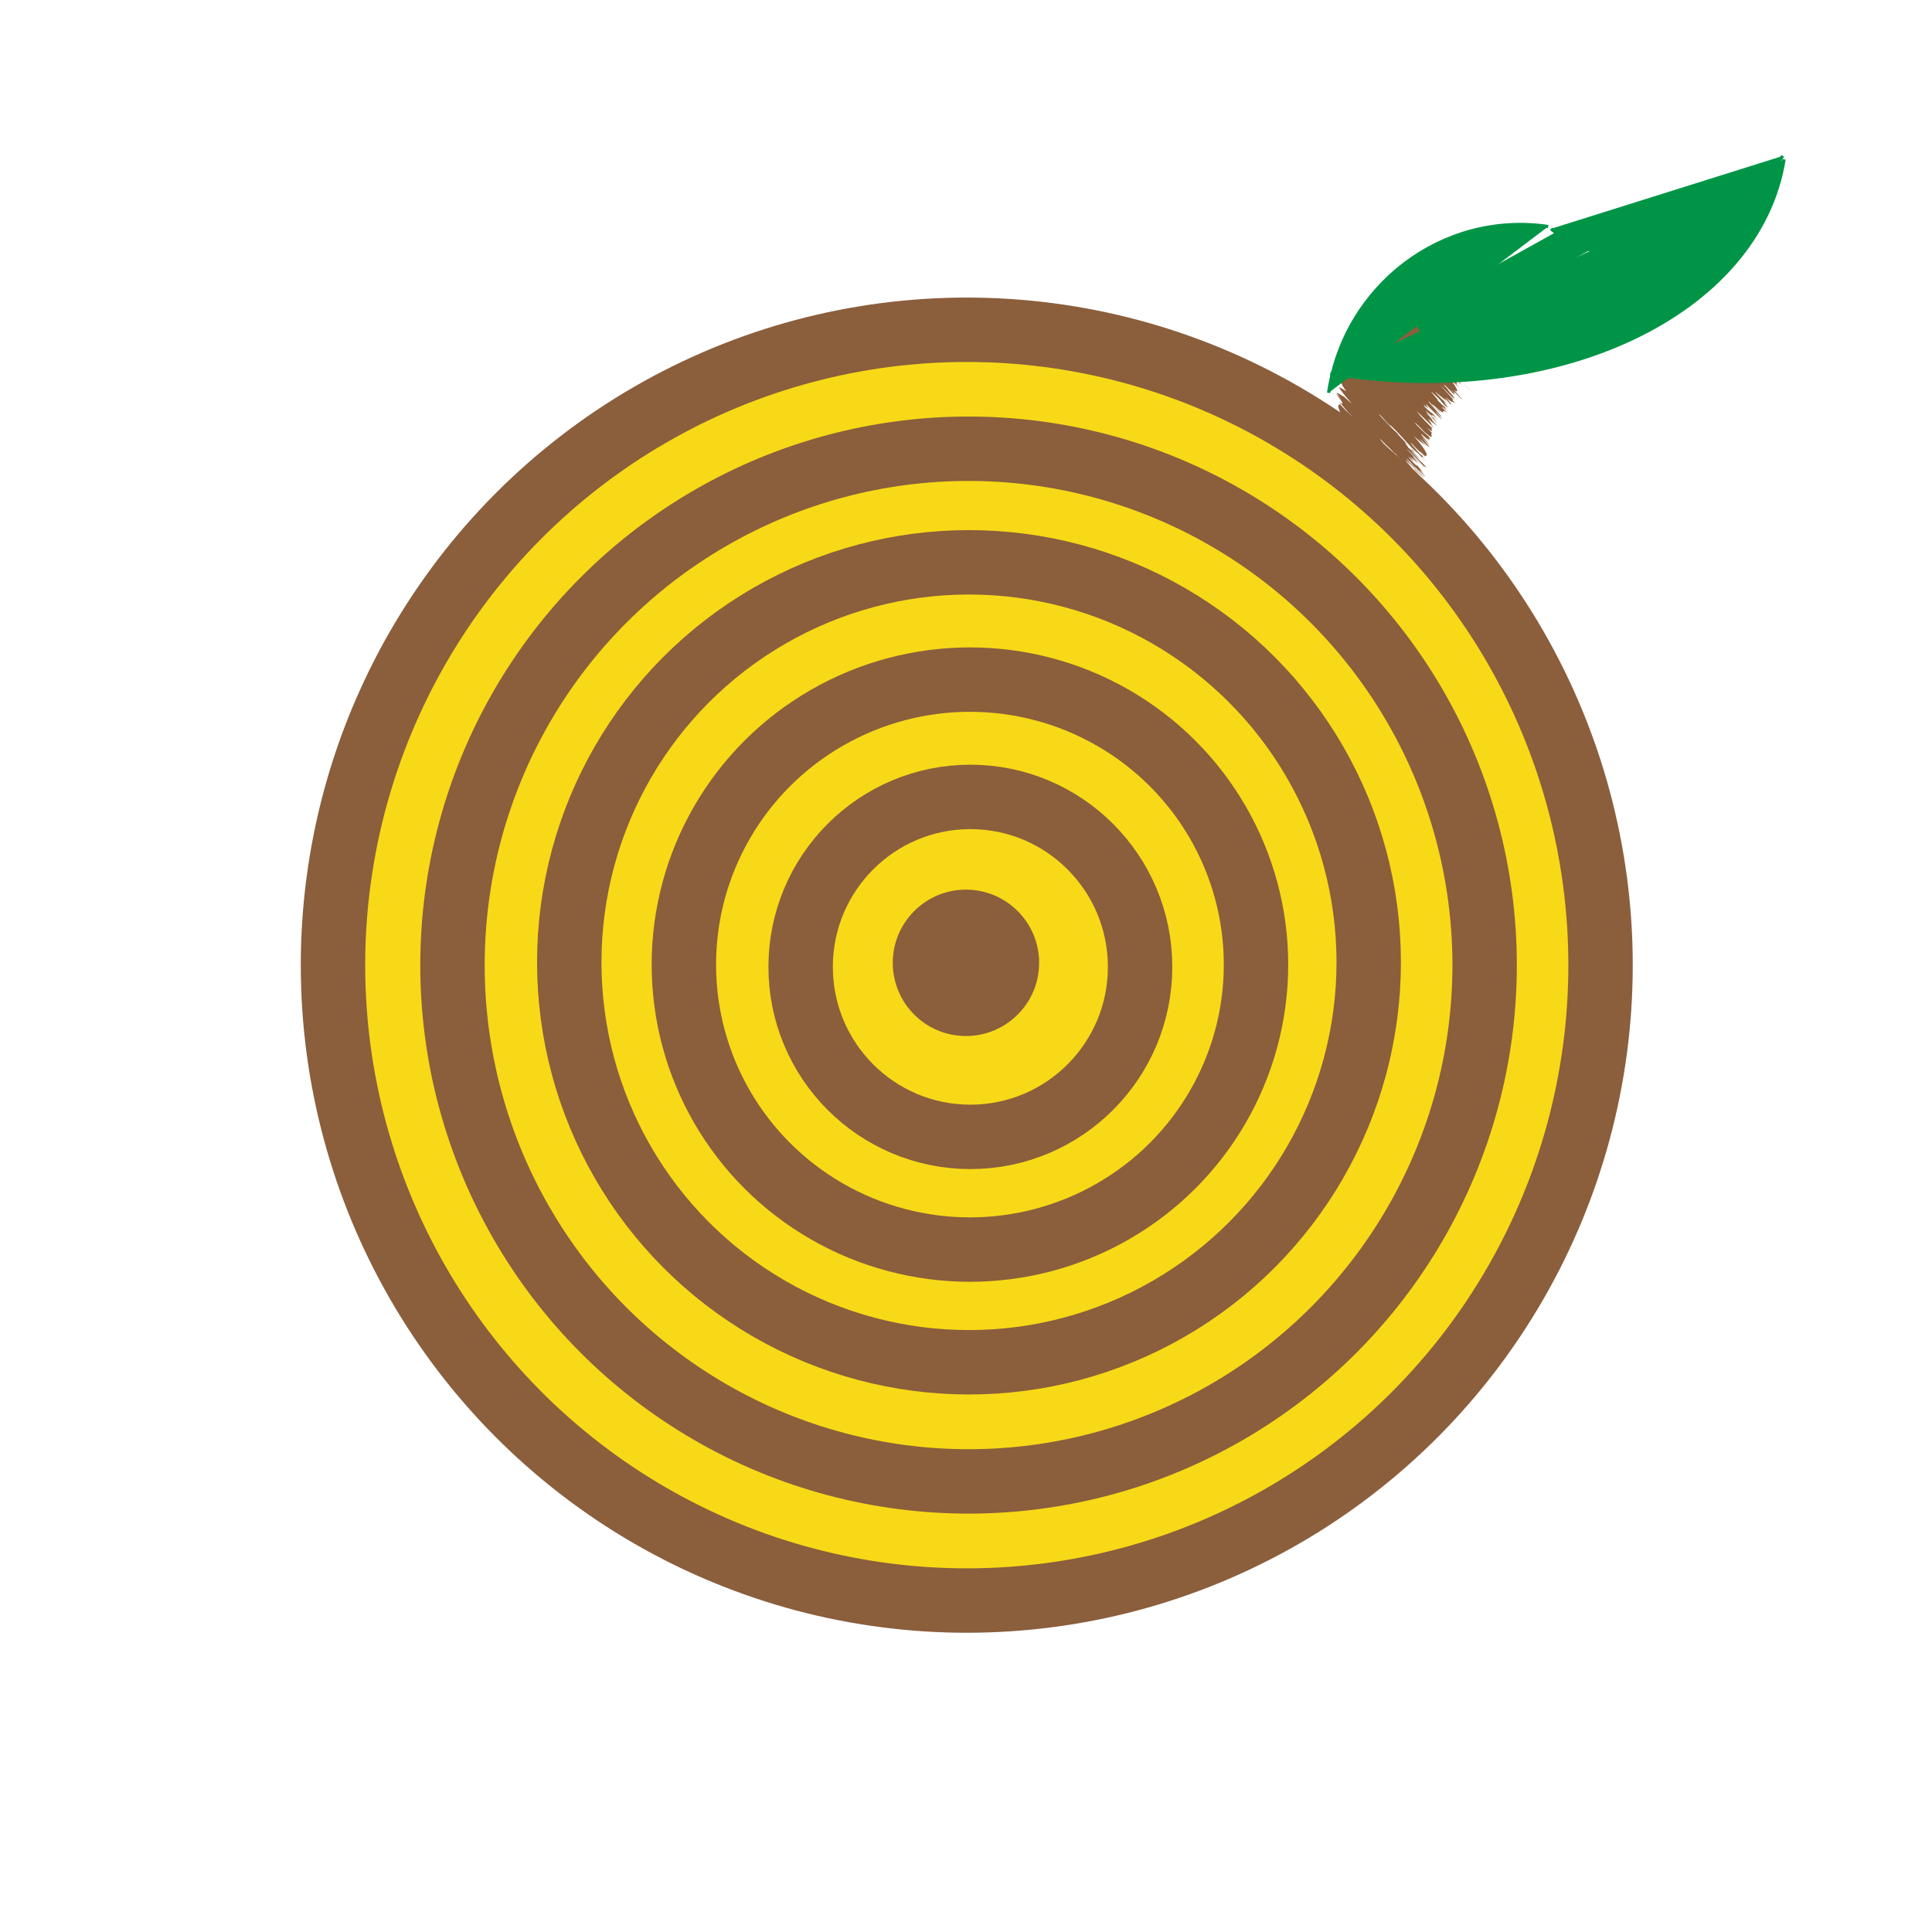 <?xml version="1.0" encoding="utf-8"?>
<!-- Generator: Adobe Illustrator 14.0.0, SVG Export Plug-In . SVG Version: 6.00 Build 43363)  -->
<!DOCTYPE svg PUBLIC "-//W3C//DTD SVG 1.1//EN" "http://www.w3.org/Graphics/SVG/1.1/DTD/svg11.dtd">
<svg version="1.1" id="Layer_1" xmlns="http://www.w3.org/2000/svg" xmlns:xlink="http://www.w3.org/1999/xlink" x="0px" y="0px"
	 width="600px" height="600px" viewBox="0 0 600 600" enable-background="new 0 0 600 600" xml:space="preserve">
<ellipse fill="#F7D917" stroke="#8B5E3C" stroke-width="20" cx="300.239" cy="299.738" rx="196.827" ry="197.327"/>
<ellipse fill="none" stroke="#8B5E3C" stroke-width="20" cx="300.793" cy="299.713" rx="160.272" ry="160.353"/>
<ellipse fill="#F7D917" stroke="#8B5E3C" stroke-width="20" cx="300.928" cy="298.848" rx="124.138" ry="124.218"/>
<ellipse fill="#F7D917" stroke="#8B5E3C" stroke-width="20" cx="301.222" cy="299.563" rx="88.844" ry="88.503"/>
<ellipse fill="#F7D917" stroke="#8B5E3C" stroke-width="20" cx="301.356" cy="300.276" rx="52.709" ry="52.789"/>
<rect x="-261.479" y="62.151" fill="none" stroke="#222121" width="0" height="0"/>
<g id="XMLID_1_">
	<g>
		<path fill="#8B5E3C" d="M299.978,276.787c12.28,0,22.23,9.95,22.23,22.23c0,12.27-9.95,22.229-22.23,22.229
			c-12.27,0-22.22-9.96-22.22-22.229C277.758,286.736,287.708,276.787,299.978,276.787z"/>
	</g>
	<g>
		<path fill="none" stroke="#8B5E3C" d="M322.208,299.017c0-12.28-9.95-22.23-22.23-22.23c-12.27,0-22.22,9.95-22.22,22.23
			c0,12.27,9.95,22.229,22.22,22.229C312.258,321.246,322.208,311.286,322.208,299.017z"/>
	</g>
</g>
<g>
	<g>
		<g>
			<path fill="#8B5E3C" d="M412.493,134.513c0.387,0.741,2.268,2.075,0.846,1.077C412.36,134.563,411.641,133.774,412.493,134.513z"
				/>
			<path fill="#8B5E3C" d="M461.58,88.244c5.9,7.043-1.391,1.258,2.109,6.011c0.2,0.347-3.527-3.565-2.84-2.546
				c4.423,5.637,0.467,3.594-4.15,0.455l-0.958-1.047c-0.861-0.581,2.281,2.906,1.668,2.591c-0.664-0.662-0.897-0.992-1.843-1.869
				c1.968,2.042,0.658,1.198,2.086,2.752c-0.838-0.72-2.423-2.316-3.377-3.119l2.193,2.364c5.189,5.665-0.95,0.204,1.526,3.329
				c-0.515-0.546-0.896-0.993-1.437-1.48c2.778,3.818,1.515,3.856,2.143,5.647c-0.781-0.827-2.227-2.315-3.172-3.192
				c2.375,2.432,2.8,3.216,3.116,3.845c-2.539-2.399,1.986,2.521,0.444,1.345l-0.53-0.563c2.45,2.721-1.692-1.291,1.297,1.918
				l-2.024-1.854c3.421,3.54-2.002-1.611-0.341,0.274l0.717,0.709c0.739,0.95-1.063-0.743-0.573-0.057l-0.406-0.389
				c0.683,1.14-1.39-0.666,1.334,2.046c-2.26-2.099-0.772-1.216-4.064-4.255c2.049,3.553,0.727,3.782,0.019,4.589
				c-1.18-1.008-1.566-1.284-2.613-2.292c0.472,0.623,0.213,0.782,1.536,2.243c-0.032-0.083-1.441-1.343-1.614-1.436
				c-1.165-0.89,2.833,3.134,1.464,2.067c-0.661-0.781-1.519-1.68-2.55-2.671c1.992,2.25,1.479,2.083,2.015,2.923
				c-0.432-0.479-0.668-0.79-1.527-1.637c2.236,2.57-0.81-0.201,0.561,1.461l-1.512-1.621c-2.142-1.671,3.212,3.351,1.882,2.427
				c-0.448-0.546-1.079-1.142-1.708-1.789c2.66,3.041,1.408,2.403,2.188,3.562c-0.204-0.227-0.638-0.655-0.638-0.655
				c0.149,0.563-0.953-0.108,0.063,1.362c-0.778-0.613-3.802-3.855-3.439-3.057c3.156,3.141,0.922,1.663,4.613,5.098
				c-0.7-0.327-2.181-1.217-1.235-0.023c-1.109-1.277-3.936-3.754-4.046-4.175l-2.031-1.797c-1.268-1.302,0.56,0.319-1.102-1.268
				c0.055,0.21,1.071,1.68,0.488,1.235c1.786,2.075,5.259,5.812,5.423,6.442c-1.116-1.336-3.534-3.41-3.998-4.023l5.707,6.358
				c0.072,0.227-2.502-2.469-1.794-1.537c0.843,0.831,1.308,1.394,1.953,2.107c-0.395-0.335,0.456,1.102-2.677-1.964
				c-1.244-1.176-0.521-0.773-1.717-1.797c-0.109,0.176,0.944,1.243,0.852,1.437l-0.418-0.412c-0.559-0.37,1.039,1.596,2.857,3.209
				c0.165,0.033-1.89-1.84-0.889-1.034c1.731,1.865,2.07,2.537,1.96,2.713c-0.448-0.546-1.282-1.369-2.142-2.267
				c2.244,2.628,2.811,3.603,3.614,4.837c1.472,1.479-2.604-2.765-1.794-2.018c-2.322-1.771,2.332,3.469-0.889,0.707
				c-0.22-0.294,2.116,2.076,1.699,1.665c-0.314-0.05-2.446-2.194-1.746-1.32c-1.26-1.243,0.298,0.515,0.59,0.985
				c0.856,0.949-0.637-0.59-0.691-0.8c0.937,1.185,2.362,3.604,0.253,2.067c0.834,0.823,2.865,3.217,2.708,3.192l-1.913-1.965
				c-1.221-1.1-0.056,0.386-1.724-1.26c2.213,2.494-1.463-2.547,0.161-0.542c-1.665-1.566,2.825,3.356,0.223,0.672
				c-0.058,0.207,1.994,2.515,0.053,0.826c0.352,0.278-2.586-2.8-2.552-2.553c0.16,0.536,0.875,0.981,1.368,1.781l0.7,0.891
				c1.883,1.896-0.426-0.088,1.758,1.955c-1.581-1.535,0.688,1.234-2.426-1.917l-2.443-2.496c0.102,0.264,2.469,2.735,3.491,3.885
				c-0.235-0.213-0.754-0.689-1.147-1.091c3.766,3.792-0.509-0.121,2.312,2.893c-1.479-1.139-0.55,0.317-2.983-1.956
				c1.012,1.275,2.252,2.753,1.29,2.091c-0.326-0.386-0.394-0.535-1.197-1.355c-1.204-1.017-0.233,0.001,0.294,0.7
				c-0.544-0.583-2.399-2.024-3.839-3.254c0.997,1.257,3.08,3.25,4.311,4.507c-3.849-3.61,2.034,2.771-1.495-0.46
				c-0.469-0.559-1.642-2.022-2.687-2.85c-3.839-3.602,2.511,2.991,0.529,1.394l3.138,3.043c-1.999-1.829,1.516,2.081-1.613-1.087
				c1.046,1.175-1.254-0.801,1.783,2.194c-2.867-2.237,0.773,2.309-4.831-2.909c0.46,0.551-0.166,0.15,1.406,1.676
				c1.758,1.607-1.097-1.306,0.075-0.191c0.051,0.132,0.87,0.969,1.28,1.388c-0.786-0.59-1.078-0.728-3.496-3.332
				c-2.083-1.646,4.903,5.354,3.449,4.456c-1.238-1.264-1.732-1.715-1.614-1.435l1.983,2.292c-0.677-0.317-2.944-2.74-5.062-4.849
				c0.269,0.46,0.052,0.479,1.583,2.097l-2.769-2.535c1.999,1.829,1.197,1.355,1.666,1.914l-0.469-0.559
				c-0.921-0.886-0.477-0.219-0.268,0.102c1.322,1.295,1.966,1.713,2.409,2.032c0.879,0.977,0.587,0.838,1.616,1.997
				c-2.051-2.093-1.632-1.318-1.924-1.458c-0.534-0.36,1.758,1.955,1.666,1.914c-1.08-1.075-0.325-0.04-1.765-1.616
				c-0.318-0.378,1.112,0.976,0.217-0.019c-0.861-0.746-2.728-2.625-1.48-1.138c0.938,1.118,4.117,4.07,2.637,2.932
				c-0.469-0.559-1.289-1.396-2-2.176l-1.237-0.917l1.882,1.896c-0.502-0.459-0.653-0.64-0.911-0.878
				c1.94,2.037,0.368,0.858,2.569,3.131c0.118,0.28-1.479-1.139-1.772-1.277l-0.15-0.181c-1.205-1.016-0.601-0.162,0.596,1.194
				l-0.41-0.418c-0.2-0.098-0.023,0.322,1.021,1.498c-1.555-1.295-7.178-7.091-4.943-4.569c-0.065,0.198,3.257,3.67,4.52,4.827
				c-1.514-1.039,1.3,2.313-1.854-0.4c0.728,0.797,1.23,1.256,1.607,1.774c-1.095-0.397,1.501,2.973-2.488-0.462
				c-0.694-0.896-1.883-1.896-2.962-2.971c1.607,1.773-1.857-1.657,1.014,1.273c1.715,1.699,2.535,2.536,3.321,3.125
				c0.712,1.127,0.396,1.444-1.311-0.032c0.845,0.73,1.322,1.297,1.79,1.855c-2.711-2.741-3.271-2.994-2.425-1.917l1.641,1.673
				l-1.782-1.631c0.485,0.575,3.431,3.53,1.725,2.054c-0.652-0.64-1.313-1.288-1.807-1.739c1.239,1.479,3.373,3.952,1.834,2.673
				l-2.525-2.313c0.209,0.321,1.573,1.873,2.368,2.471c-1.681-1.236-2.007-1.275-4.173-3.301c4.721,5.487,4.373,6.25,3.563,6.331
				l-1.23-1.256c-1.279-1.041,2.109,2.233,1.164,1.455c-1.146-1.224-2.668-2.486-4.024-4.03c-1.48-1.138,1.934,2.375,2.387,3.049
				c1.615,1.649-0.955-1.134,1.095,0.959c0.562,0.599-1.513-1.039,0.931,1.457c-1.013-0.926-2.794-2.775-3.773-3.8l1.097,1.306
				c-3.011-2.756-4.862-5.445-8.552-8.866l0.293,0.485c-2.677-2.493-2.662-3.171-3.79-3.816c1.113,1.323,4.604,4.992,5.79,5.993
				c0.461,0.898,5.782,5.984,5.341,6.012c-1.515-1.386-0.16-0.536-2.235-2.521c-2.1-1.878,0.889,1.332,0.094,0.734
				c1.037,0.819,3.439,3.405,3.824,3.932c-1.288-1.049-2.259-2.415-2.686-2.502c1.397,1.453,2.312,2.678,3.44,3.538
				c3.17,3.293-1.071-0.719,1.339,1.875c-2.325-2.215-5.079-5.428-6.4-6.377c2.217,2.158,2.745,3.204,6.092,6.354
				c-0.702-0.557-2.434-2.272-3.723-3.668c-1.455-1.247,3.741,4.246-0.635-0.062l2.201,2.273c-0.762-0.696-1.355-1.197-2.618-2.354
				c-0.133,0.05,2.737,3.328-0.635-0.061c0.318,0.377-0.04,0.438,2.377,2.694c1.556,1.295-1.557-1.857,1.673,1.228
				c-2.669-2.485,0.151,0.527,0.938,1.464l-1.321-1.297c0.469,0.559,0.075,0.372,1.465,1.816c-0.712-0.78-1.625-1.657-1.975-1.937
				l1.941,2.036c0.813,1.176-3.54-3.454-3.137-2.697l-1.407-1.676c0.302,0.361-1.622-1.443-1.086-0.737
				c1.782,1.848,3.899,4.089,5.279,5.526c0.696,0.896-2.091-2.002-0.325-0.04l-2.059-2.316c-0.577-0.616-3.086-2.913-3.17-2.73
				c0.545,0.715,3.031,3.465,4.159,4.326c-0.033,0.1-1.237-0.917-2.51-2.295c0.478,0.781,1.976,1.936,2.972,3.193
				c-1.264-1.156-3.153-2.713-5.011-4.37l-2.905-3.177l-0.115,0.065c-2.318-2.553-1.916-1.796-4.418-4.432
				c-0.46-0.335,0.335,0.61,0.946,1.341c4.292,3.929,5.415,5.821,9.214,9.514c0.778,1.276-9.271-8.959-3.663-2.833
				c1.021,0.935,3.749,3.908,2.819,2.666c-0.56-0.251,3.657,3.867,1.926,2.5c-1.406-1.676-3.94-3.65-5.982-6.083
				c1.229,1.256,1.054,0.836,0.735,0.458c-1.506-1.378-3.766-3.792-3.924-3.634c0.26,0.453,0.202,0.659,2.178,2.596
				c2.149,2.143-0.085-0.379,2.023,1.854c0.554,0.938-2.743-2.294,0.989,1.597c-0.186-0.428,2.058,1.754,3.53,3.231l0.754,1.036
				l-1.397-1.452c-1.254-0.801,2.519,2.652,1.918,2.49l-2.921-2.715c-2.375-2.48,1.396,0.758-2.595-3.155
				c-0.3-0.015,1.657,2.038,0.504,1.153c-0.31-0.37-0.368-0.51-0.687-0.888c-0.184-0.081-5.472-5.268-2.608-1.998
				c1.088,1.298,1.381,1.436,2.853,2.914c0.219,0.677,1.658,2.253,1.743,2.633c-2.854-2.914-0.542-0.021-3.329-3.134
				c1.765,1.616,1.931,1.119-0.74-1.713c-3.505-3.339,0.661,0.301-2.754-3.211c-0.267,0.1-3.621-3.273-5.855-5.448
				c-0.208-0.106,0.679,0.879,0.988,1.25c2.059,2.102,2.092,2.002,4.233,4.136c-0.769-0.359,0.194,0.999,2.104,3.134
				c-1.096-0.959-3.146-3.053-3.264-3.333c0.369,0.857-0.173,0.835-1.034,0.437c3.539,3.24,0.538,1.054,3.457,3.769
				c0.887,0.638,3.404,2.943,4.853,4.528c-0.293-0.138-1.48-1.486-2.234-2.174c1.749,1.947-3.12-2.813-0.3,0.201
				c-0.871-1.316-4.084-4.17-6.694-6.862c1.331,1.652-1.882-1.896-2.041-1.737c1.315,1.635,2.278,2.991,2.673,3.741
				c-2.734-2.288-0.607,0.524-0.707,0.823c-1.447-1.238-4.376-4.309-5.012-4.717c-0.074,0.191,3.339,3.142,1.767,1.963l-0.577-0.616
				c0.636,0.755-2.399-1.678,1.851,2.689l-3.188-3.309c-0.335-0.262,0.377,0.518,0.694,0.896c-1.062-1.059-2.065-1.978-2.702-2.733
				c-2.358-2.116,0.102,0.611,0.061,0.834l2.008,1.837c1.282,1.734-0.775-0.021-0.323,0.87l-1.874-1.888l0.997,1.257
				c-1.791-1.855-3.087-2.912-1.631-1.319l-4.27-4.945c1.204,1.017,2.168,2.373,4.083,4.17c1.674,1.574,1.362,0.858-0.42-0.989
				c-0.284-0.13,0.127,0.288,0.746,1.028c-2.645-2.593-2.427-2.611-4.117-4.417c0.066,0.148-0.786-0.59,0.033,0.248
				c-1.196-1.356-1.314-1.635-1.248-1.834c0.938,1.117,1.673,1.575,2.385,2.355c-2.293-2.314-2.879-3.154-2.068-2.671
				c2.785,2.551-1.407-2.023-0.479-1.476c2.259,2.414,4.033,4.385,4.862,5.445c1.288,1.049,0.066-0.199,1.363,0.858
				c-1.683-1.798-4.31-4.507-5.215-5.724l1.732,1.715c-0.737-1.019-3.29-3.571-2.63-3.271c1.153,0.538,1.47,0.221,1.92,0.202
				l1.725,1.707c-3.549-3.81-0.924-1.794-2.381-3.603c1.957,1.358-0.99-2.291,2.129,0.522c-0.797-1.854-1.628-3.608-0.451-3.525
				l2.41,2.594c-1.741-1.938,1.506,1.378,1.229,0.909c-2.107-1.886-2.46-2.727-3.926-4.328c2.191,1.704,0.383-0.73-1.158-2.703
				l1.732,1.715c-3.014-3.45,0.081-0.876,0.883-0.618c0.744,0.682,2.409,2.248,2.3,1.977c-2.637-2.932-2.361-2.81-3.885-4.767
				c0.158-0.158,1.103,0.273,2.348,1.199c-3.316-4.505-0.207-2.61-1.942-5.581l2.066,1.978c-3.727-4.924,0.938-1.733-0.772-4.465
				l3.406,3.505c1.229,0.909-0.538-1.269-3.031-3.68c1.221,0.9-1.273-2.075,1.671,0.665c0.803,0.474-1.398-1.8-1.726-2.401
				c1.638,0.98,1.462,0.561,1.125-0.396l-0.292-0.138c0.729,0.796,2.191,2.266,2.493,2.413c-0.846-1.077,1.354,0.502-2.889-3.509
				c2.718,2.056-1.167-2.711,2.37,0.182c-1.154-1.1-1.288-1.396-2.017-2.193c0.24-0.34,2.85,1.658,1.158-0.496
				c0.609,0.517,1.849,1.996,2.083,1.994c-0.36-0.501-1.474-1.477-2.017-2.192c-1.634-2.576,3.124,1.218,3.004,0.244
				c-1.418-2.939,0.477-2.631,0.841-3.724l0.82,0.837c-2.921-3.409,3.813,2.667-0.758-2.292c0.846,0.729,0.594,0.152,2.15,1.794
				c-2.043-2.432,2.648,1.561,0.087-1.562c-0.101-0.049,0.051,0.131,0.377,0.518c2.115,1.548-0.137-1.205,1.819,0.153
				c0.326,0.387,0.528,0.699,1.348,1.537c1.707,1.475-3.223-3.771,0.835,0.16c0.033-0.1-1.958-2.053-1.883-1.896
				c2.213,0.902,0.36-2.35,0.132-3.943c2.875,1.897,6.758,6.699,4.16,3.33c0.803,0.739-1.502-1.548-0.668-0.724
				c-0.969-1.268,4.69,4.225,2.706,2.034c-2.495-2.41-1.307-1.444-2.795-2.939c1.89,1.292,4.162,3.444,2.534,1.344l1.274,1.311
				c-3.369-3.923-1.094-2.288-5.069-6.73c0.763-2.288-0.112-6.086,0.886-8.062c2.273-0.666,1.823-3.995,5.553-3.25
				c3.739,3.04,3.674,2.922,2.683,1.163c0.531,0.563,0.64,0.719,1.18,1.207c-2.766-2.803,0.005-0.536-2.61-3.224
				c1.065-0.038,0.812-1.309,1.362-1.893c0.209,0.388,2.435,2.704,2.359,2.415l-1.662-1.885l0.797,0.761
				c-0.341-0.487-1.638-1.942-2.607-2.762c-0.977-3.829,6.011,0.353,6.72-1.732c1.492,0.829,0.903-0.704,0.692-1.637
				c4.78,2.645,8.734,4.673,7.227,0.994C453.32,78.804,460.371,86.138,461.58,88.244z"/>
			<path fill="#8B5E3C" d="M412.426,134.017c1.43,1.354,2.316,1.992,4.073,3.947C415.178,136.667,413.655,135.273,412.426,134.017z"
				/>
			<path fill="#8B5E3C" d="M430.062,145.019c-0.41-0.418,0.61,0.517,0.845,0.729c0.067,0.148,1.197,1.355,0.443,0.667
				C431.292,146.274,430.622,145.618,430.062,145.019z"/>
			<path fill="#8B5E3C" d="M431.738,145c1.222,1.248,2.026,2.415,2.068,2.671L431.738,145z"/>
			<path fill="#8B5E3C" d="M437.633,149.314c1.112,0.976,1.665,1.566,1.54,1.625C438.512,150.291,438.211,149.929,437.633,149.314z"
				/>
			<path fill="#8B5E3C" d="M434.871,146.44c0.033-0.099,0.795,0.598,1.539,1.279C435.339,146.652,436.921,148.534,434.871,146.44z"
				/>
			<path fill="#8B5E3C" d="M440.184,148.321c-0.059-0.141-0.997-1.257,0.417,0.08C439.597,147.483,441.966,150.168,440.184,148.321z
				"/>
			<path fill="#8B5E3C" d="M439.107,145.651c0.109,0.057,0.344,0.27,0.033-0.1c0.611,0.516,1.464,1.469,1.54,1.625L439.107,145.651z
				"/>
			<polygon fill="#8B5E3C" points="448.649,126.166 449.177,126.866 447.963,125.626 			"/>
			<path fill="#8B5E3C" d="M454.943,119.74c-0.693-0.865,1.22,1.1,1.416,1.268C456.414,121.219,454.863,119.455,454.943,119.74z"/>
			<polygon fill="#8B5E3C" points="452.19,110.129 452.197,110.188 449.671,107.644 			"/>
		</g>
	</g>
</g>
<g>
	<path fill="#009546" stroke="#009546" d="M412.602,121.997c4.924-33.38,35.425-56.478,68.195-51.644"/>
	<path fill="#009546" stroke="#009546" d="M481.696,71.047c18.777,16.382,50.968,6.266,71.971-22.617"/>
	<path fill="#009546" stroke="#009546" d="M554.06,49.482c-7.725,48.219-70.753,77.979-140.919,66.535"/>
	<line fill="none" stroke="#009546" stroke-width="10" x1="440.248" y1="101.664" x2="491.467" y2="73.217"/>
</g>
</svg>
